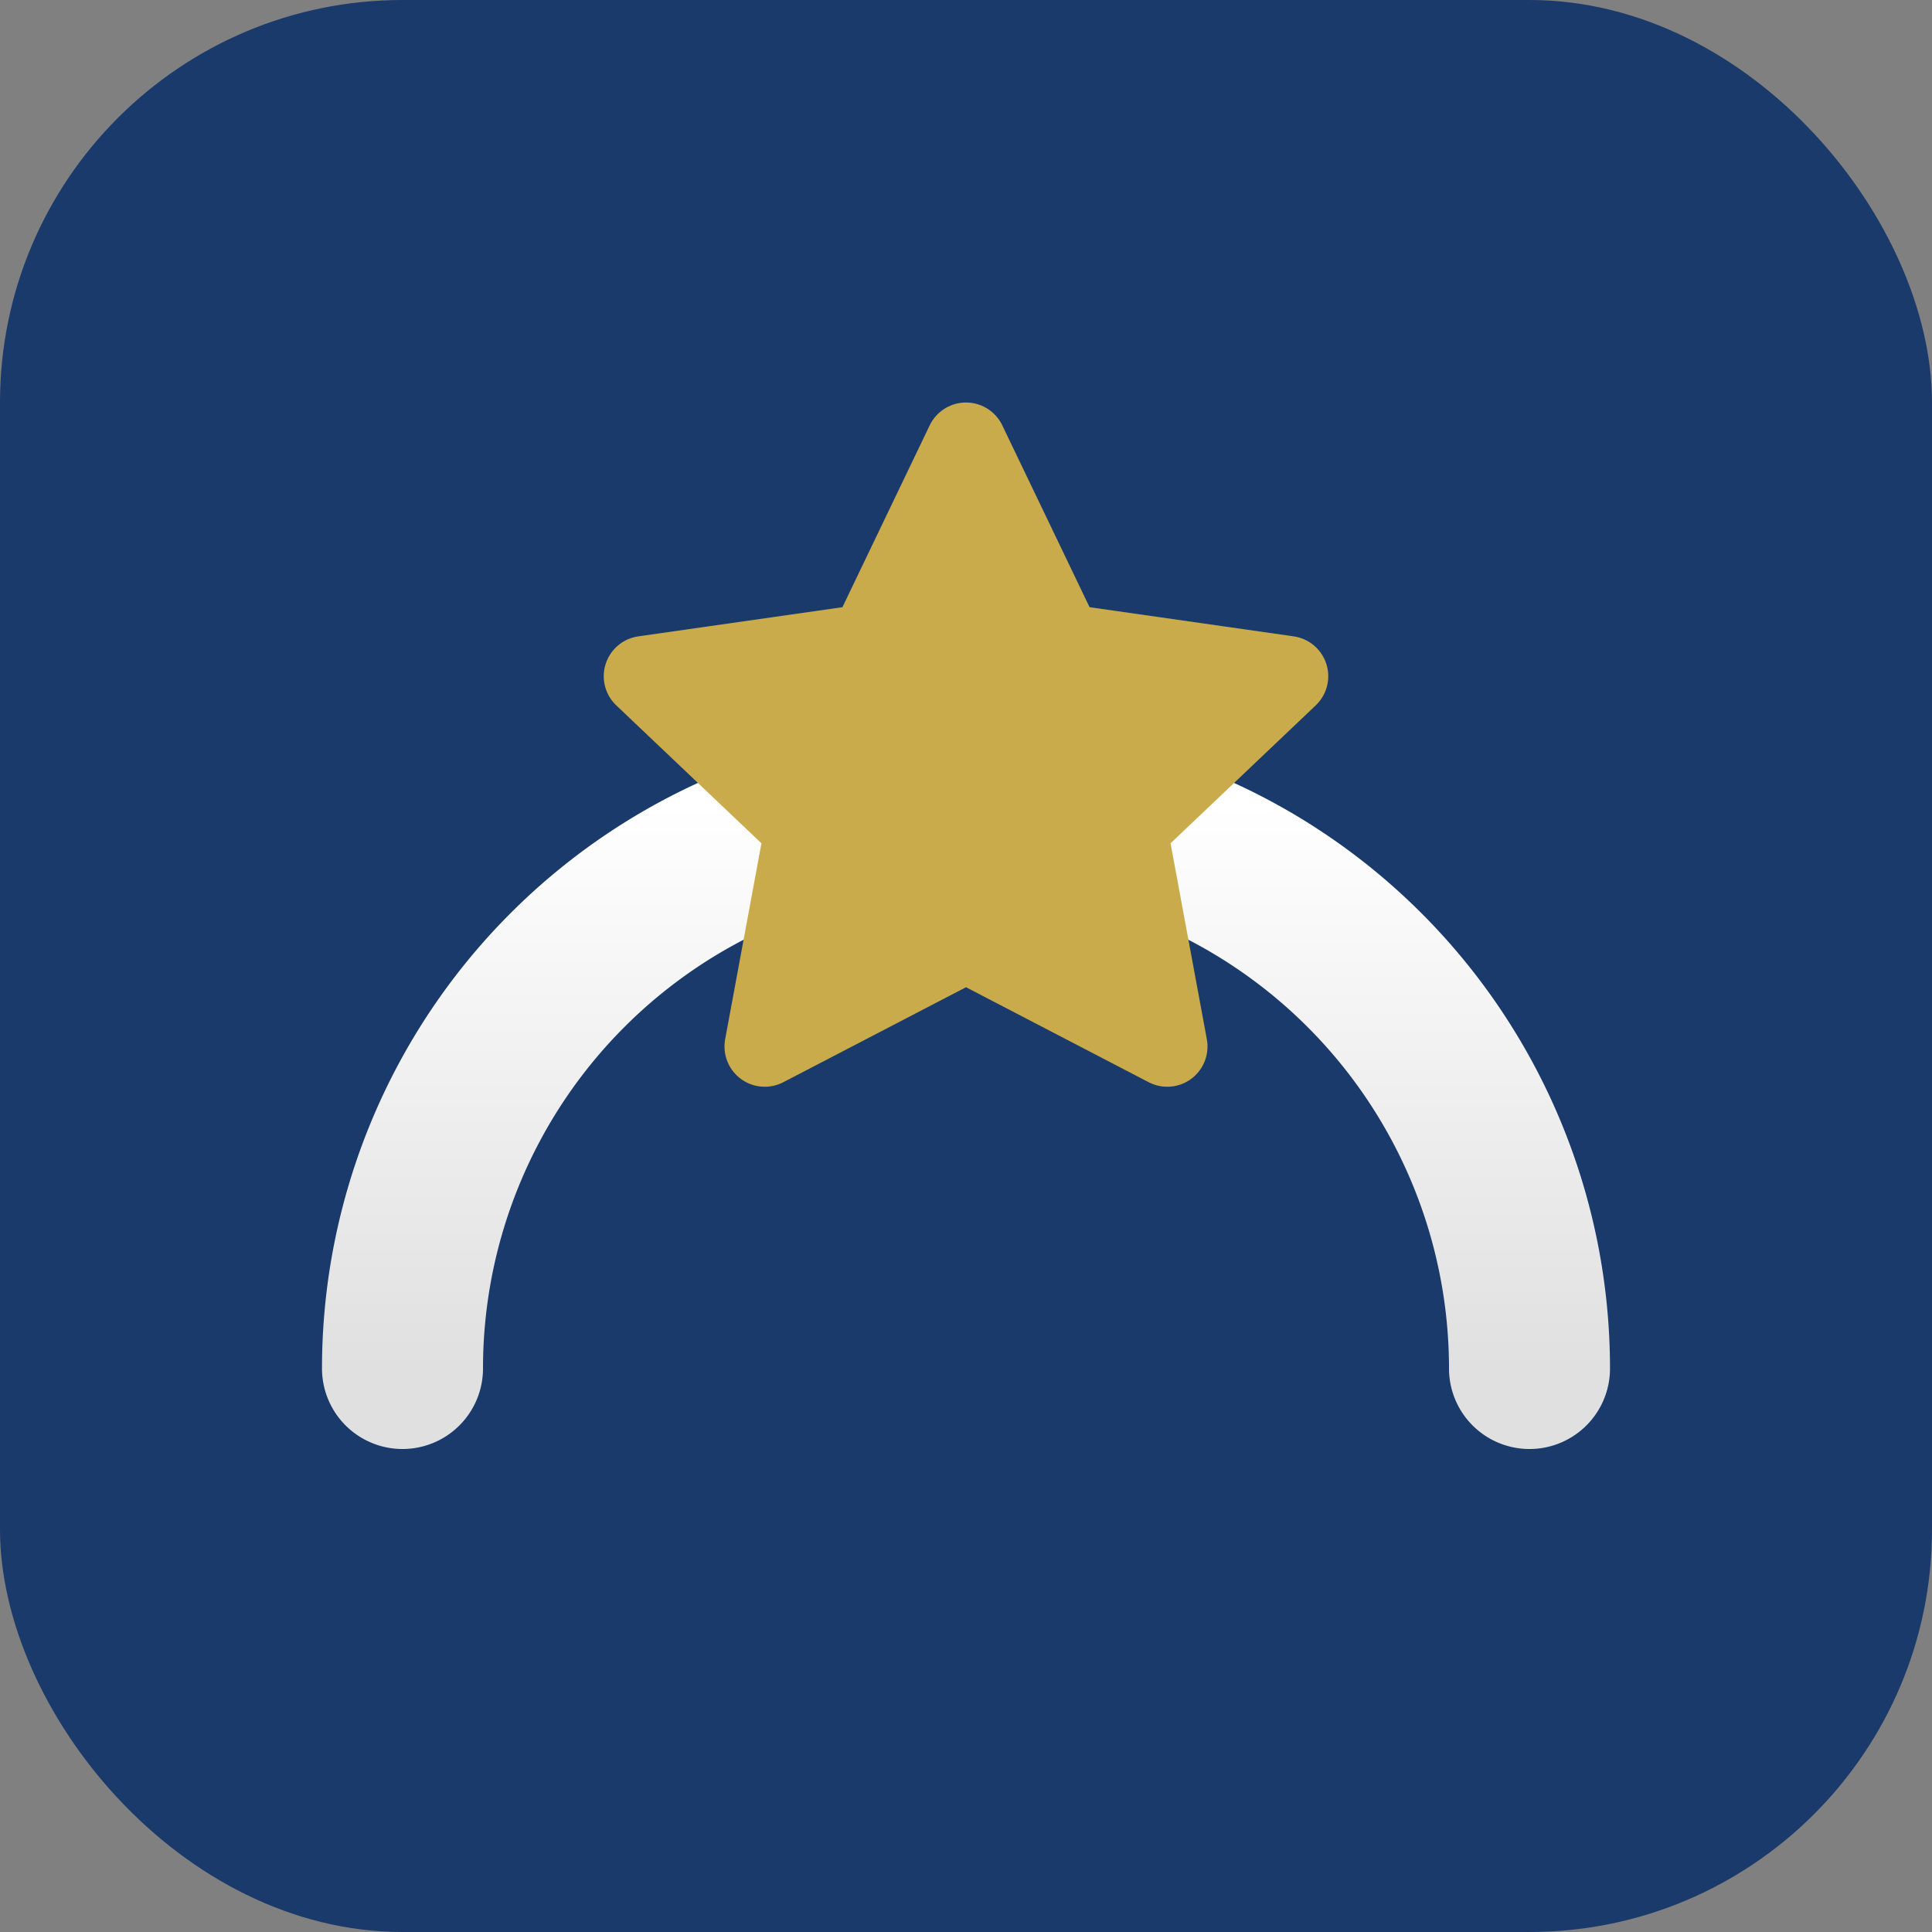 <svg width="512" height="512" viewBox="0 0 24 24" xmlns="http://www.w3.org/2000/svg">
    <rect x="0" y="0" width="24" height="24" fill="#808080" stroke="none"/>
    <rect width="24" height="24" rx="5" fill="#1a3a6b"/>
    <defs>
        <linearGradient id="bridgeGradient" x1="0%" y1="0%" x2="0%" y2="100%">
            <stop offset="0%" style="stop-color:#ffffff;stop-opacity:1" />
            <stop offset="100%" style="stop-color:#e0e0e0;stop-opacity:1" />
        </linearGradient>
    </defs>
    <path d="M3 17h18" stroke="url(#bridgeGradient)" stroke-width="2" stroke-linecap="round"/>
    <path d="M5 17a7 7 0 0 1 14 0" fill="none" stroke="url(#bridgeGradient)" stroke-width="2" stroke-linecap="round"/>
    <path d="M12 5.5l1.2 2.5 2.8.4-2 1.9.5 2.7-2.5-1.3-2.5 1.3.5-2.7-2-1.9 2.8-.4L12 5.5z" fill="#c9ab4c" stroke="#c9ab4c" stroke-width="1" stroke-linejoin="round"/>
</svg>
